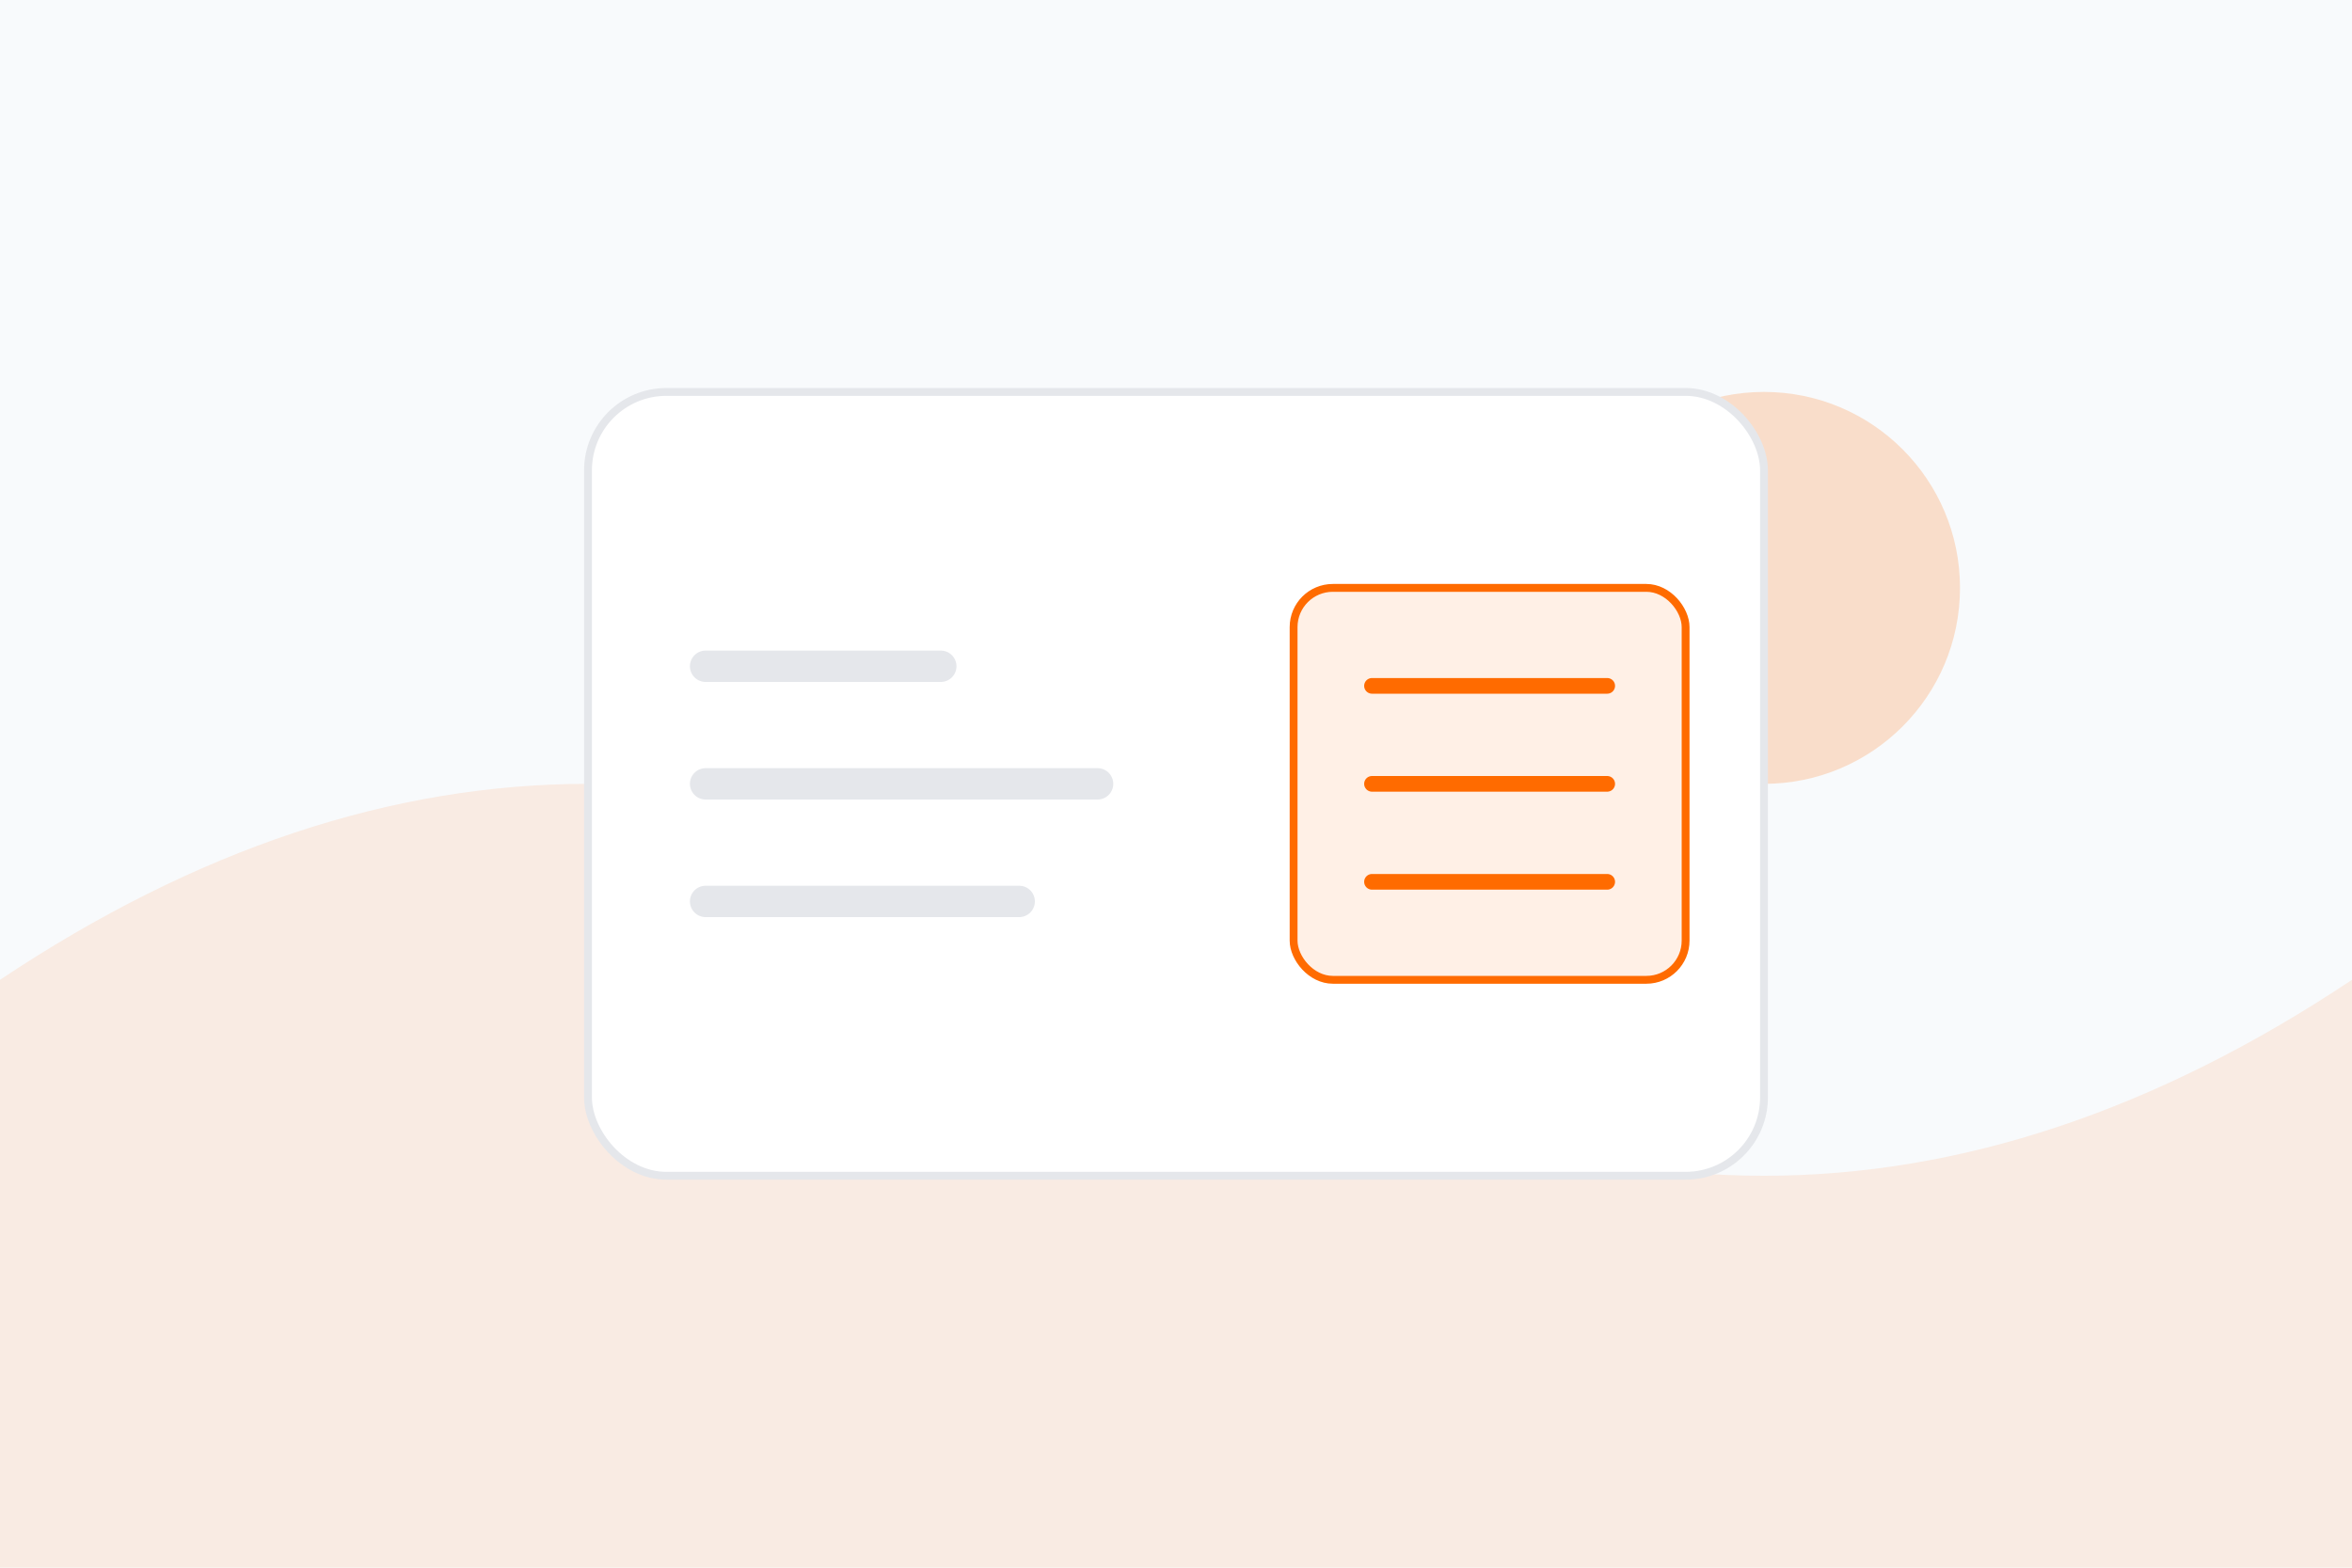 <svg data-replit-metadata="client/src/pages/Home.tsx:85:16" data-component-name="svg" class="w-full" viewBox="0 0 600 400" xmlns="http://www.w3.org/2000/svg"><rect data-replit-metadata="client/src/pages/Home.tsx:86:18" data-component-name="rect" width="600" height="400" fill="#f8fafc"></rect><path data-replit-metadata="client/src/pages/Home.tsx:87:18" data-component-name="path" d="M0,250 Q150,150 300,250 T600,250 V400 H0 Z" fill="#FF6B00" fill-opacity="0.1"></path><circle data-replit-metadata="client/src/pages/Home.tsx:88:18" data-component-name="circle" cx="450" cy="150" r="50" fill="#FF6B00" fill-opacity="0.2"></circle><rect data-replit-metadata="client/src/pages/Home.tsx:89:18" data-component-name="rect" x="150" y="100" width="300" height="200" rx="20" fill="white" stroke="#e5e7eb" stroke-width="2"></rect><path data-replit-metadata="client/src/pages/Home.tsx:90:18" data-component-name="path" d="M180,170 L240,170 M180,200 L280,200 M180,230 L260,230" stroke="#e5e7eb" stroke-width="8" stroke-linecap="round"></path><rect data-replit-metadata="client/src/pages/Home.tsx:91:18" data-component-name="rect" x="330" y="150" width="100" height="100" rx="10" fill="#FF6B00" fill-opacity="0.1" stroke="#FF6B00" stroke-width="2"></rect><path data-replit-metadata="client/src/pages/Home.tsx:92:18" data-component-name="path" d="M350,175 L410,175 M350,200 L410,200 M350,225 L410,225" stroke="#FF6B00" stroke-width="4" stroke-linecap="round"></path></svg>